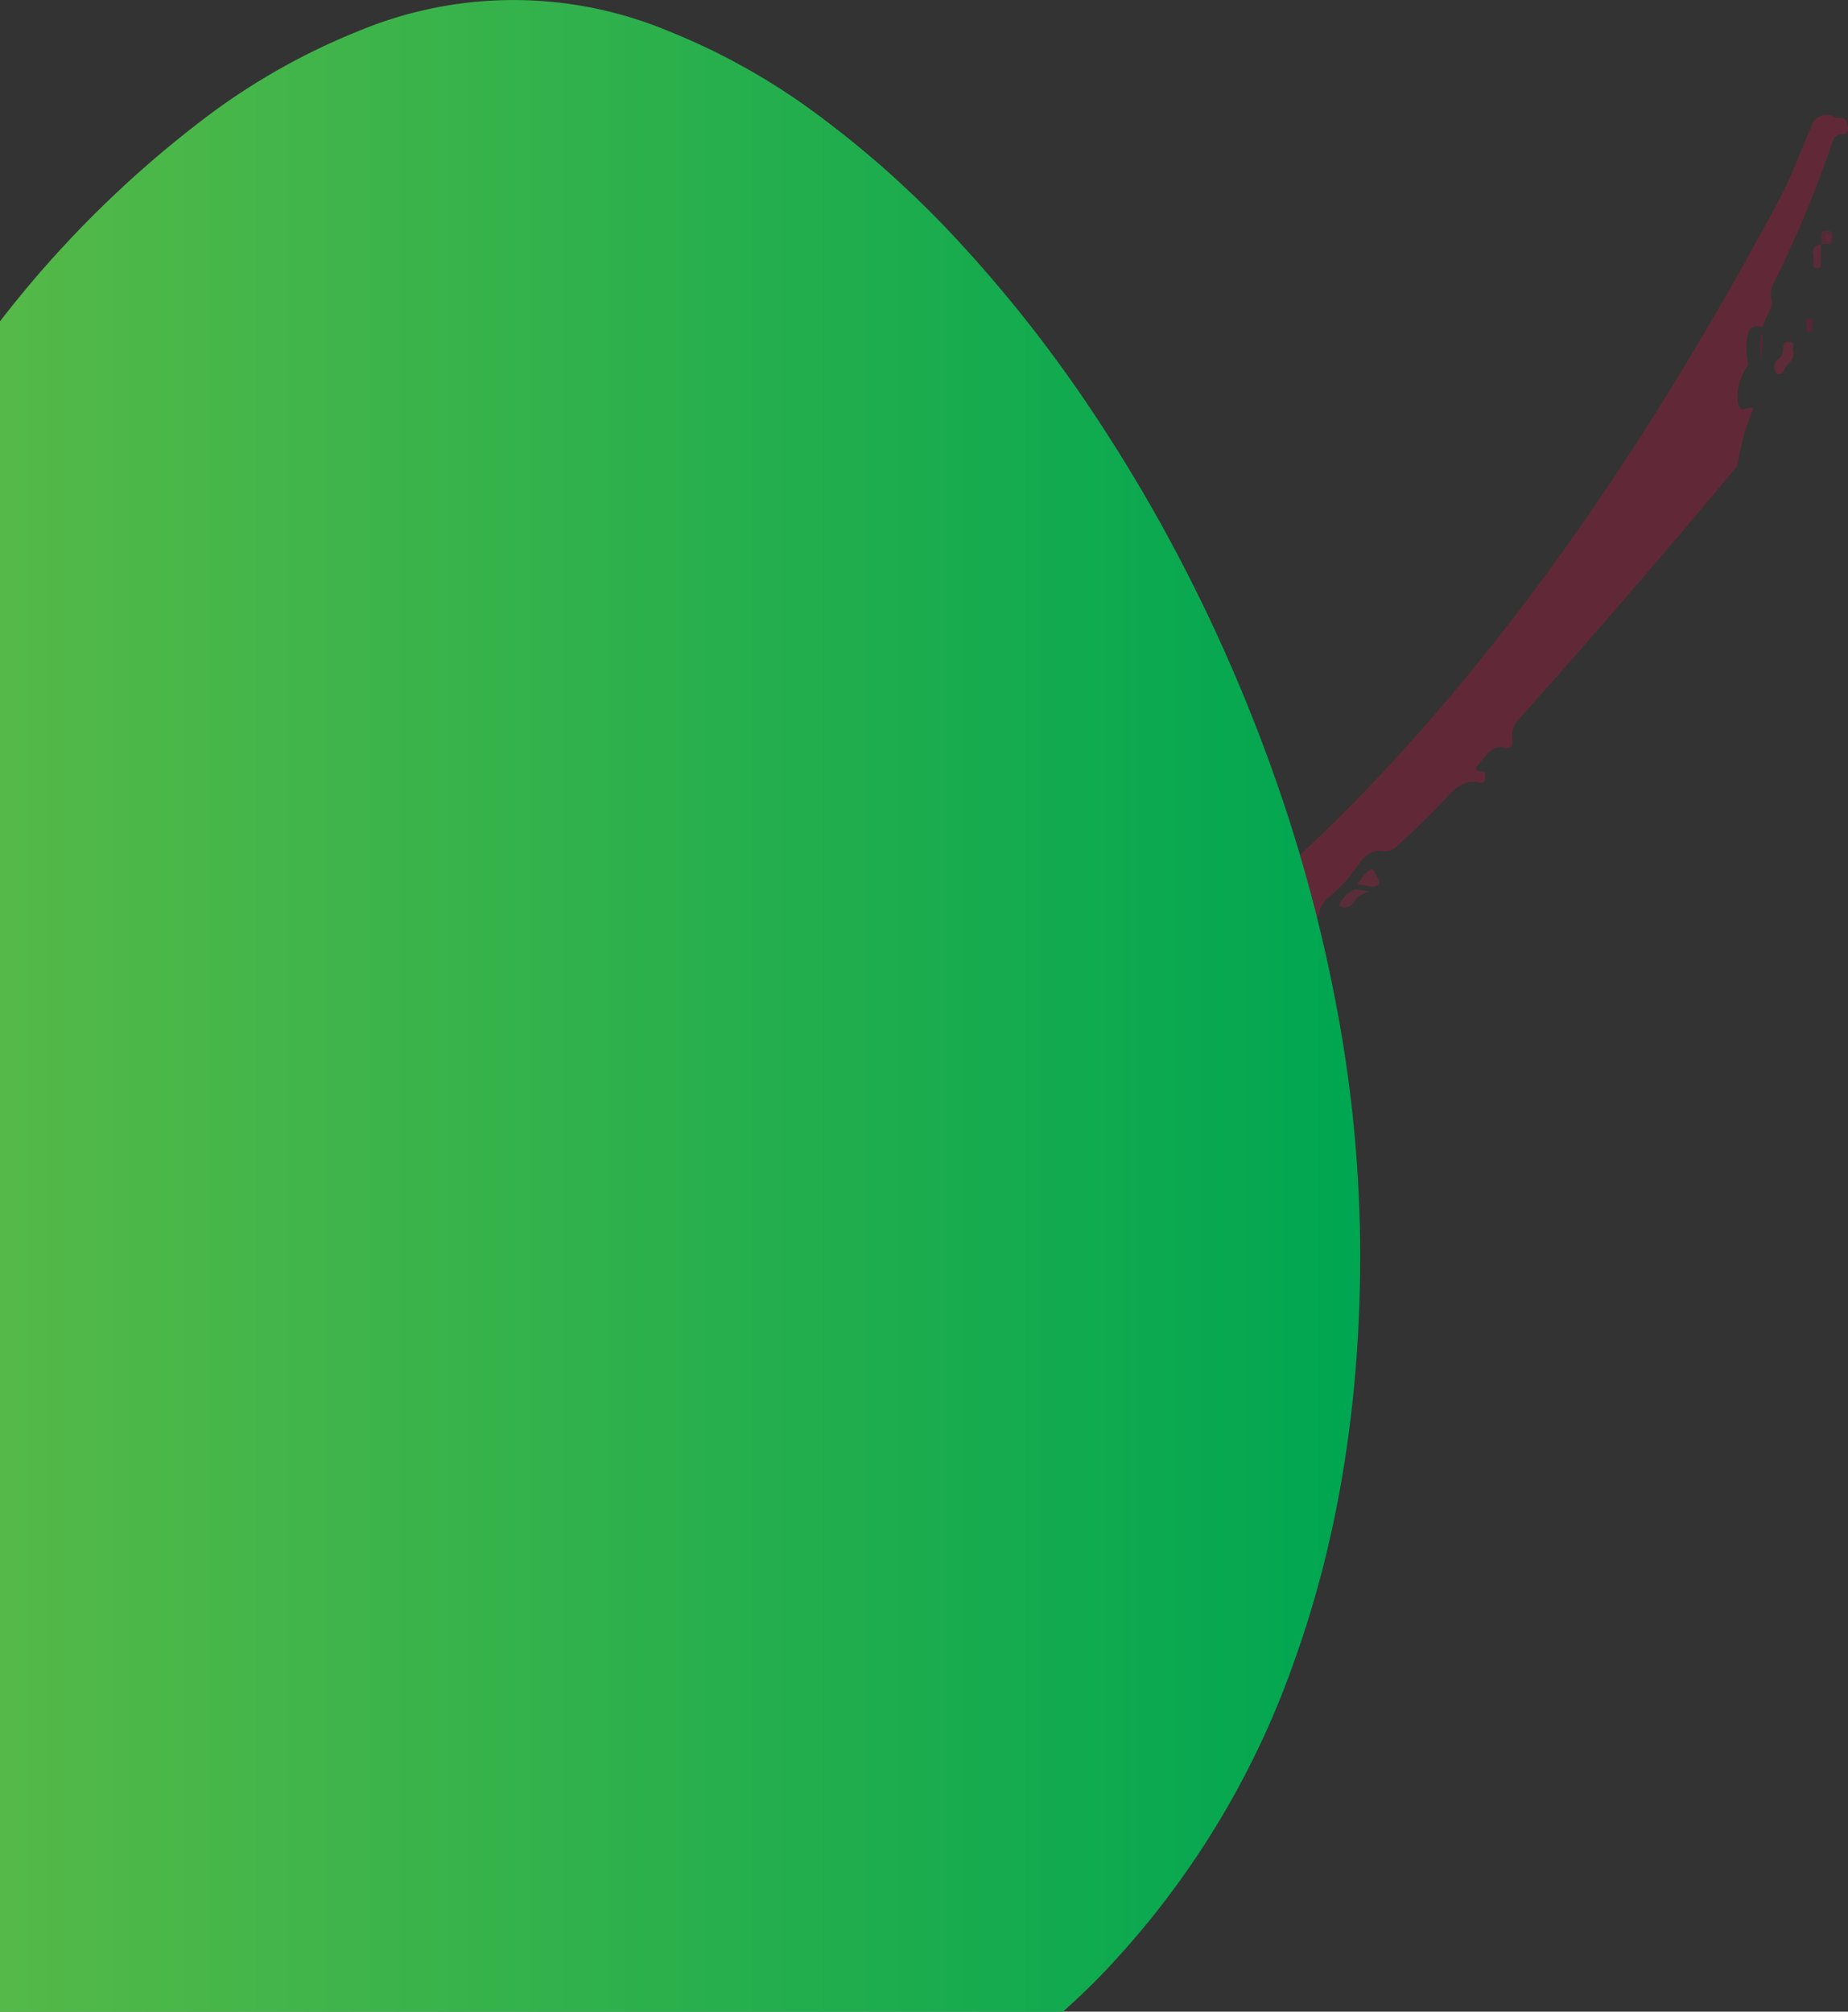 <svg id="Layer_1" data-name="Layer 1" xmlns="http://www.w3.org/2000/svg" xmlns:xlink="http://www.w3.org/1999/xlink" viewBox="0 0 213.52 232.44"><rect x="0" y="0" width="213.52" height="232.44" fill="#333333" stroke="none"/><defs><linearGradient id="linear-gradient" x1="-191.77" y1="520.34" x2="-192.77" y2="520.34" gradientTransform="matrix(157.16, 0, 0, -232.44, 30305.01, 121071.25)" gradientUnits="userSpaceOnUse"><stop offset="0" stop-color="#00a651"/><stop offset="1" stop-color="#54b948"/></linearGradient></defs><title>egg_3</title><g id="Group_3407" data-name="Group 3407"><g id="Sierad_Logo_gram" data-name="Sierad Logo gram" style="opacity:0.3"><path id="Path_3748" data-name="Path 3748" d="M95.33,137.3c-1.34-.59-1.49-.5-1.54,1a2.77,2.77,0,0,1-.47,1.55c-1,.95-2.29.42-3.43.56-.44.05-1-.31-1.24.5l0,0c-.13.06-.45-.08-.22.31a1.65,1.65,0,0,1-1.77,1.1A58.68,58.68,0,0,1,64.1,138.7c-8.71-3.37-16.17-8.67-21-17.83-2-3.76-2.83-8-3.47-12.23a8.07,8.07,0,0,1-.28-2.19c0-.28,0-.56-.22-.75l0-.06,0-.08c0-.37.13-.76-.3-1l0,0c.22-1.4-.55-3.23,1.29-4,.17-.7-.37-.87-.69-1.18-1.24-1.29-1.27-2.47.1-3.67a6.37,6.37,0,0,0,1.71-3.12c.32-1.09.07-1.76-1-2-.4-.08-1,0-1.11-.64s.47-.65.77-.9.62-.73.3-1.29c0-.09,0-.17-.1-.25-1.74-3-1.42-6-.23-9.2,1.29-3.45,2.16-7.13,4-10.27A11.75,11.75,0,0,1,51,62.64c.89-.25,1.66.5,2,1.55.07.14.15.25.22.39h0c0,.22.05.45.3.56l0,0c.07.11.12.23.2.34a.12.12,0,0,1,0,.16h0c.07.14.12.25.2.39a.21.21,0,0,1,0,.2c.07.11.12.22.2.36a2.87,2.87,0,0,0,0,.31c.07.84-.2,1.8.47,2.5v.56a22.76,22.76,0,0,0,0,7,29.63,29.63,0,0,1-.45,4.2c-.4.37-.24.84-.24,1.29,0,2.13,0,4.24,0,6.37,0,.45-.13.92.24,1.29.33,2.52.57,5.07,1,7.57C57.76,111.42,64,122,75.47,128.18c2,1.07,4.07,1.83,6.1,2.7,1.36.59,2.83.7,4.22,1.15,3.15,1,6.44.9,9.67,1.4-.32.14-.7-.14-1,.28h7.71l.45-.09c0-.05-.08-.11-.13-.17s-.07,0-.12,0a2.05,2.05,0,0,1,1.21-.26c3.38.06,6.62-1,9.92-1.57a43,43,0,0,0,8.61-2.52,104.27,104.27,0,0,0,21-11.3c12.08-8.41,22.74-18.79,32.56-30.28,15.06-17.67,27.63-37.44,38.84-58.33,1.46-2.72,2.53-5.72,3.8-8.61a1.77,1.77,0,0,1,2.18-1.24,1.94,1.94,0,0,1,.42.17,1.27,1.27,0,0,0,.72.12c.67,0,.79.47.89,1a.73.73,0,0,1-.49.9.71.71,0,0,1-.21,0c-.94,0-1.06.73-1.31,1.48A135.28,135.28,0,0,1,214.1,38.4a3,3,0,0,0-.5,2c.35,1.26-.6,2-.82,3.11-.07.34-.42.23-.64.2a1,1,0,0,0-1.07.5A7.59,7.59,0,0,0,211,48.1,6.54,6.54,0,0,0,209.76,52c.1,1.07.2,1.57,1.21,1.15a2.36,2.36,0,0,1,.65,0,26.2,26.2,0,0,0-1.84,6.48c-.05.31-.37.59-.6.87Q197.09,75,184.58,89a2.68,2.68,0,0,0-.84,2.3c.13.87-.2,1.23-.94,1.09-1.51-.33-2.18,1.07-3.05,2-.37.36-.18.78.37.75s.47.37.47.73c0,.56-.32.65-.64.56-1.86-.47-3,.82-4.15,2.08-1.68,1.79-3.44,3.51-5.28,5.13a2.11,2.11,0,0,1-1.76.73c-1.34-.25-2.16.62-2.88,1.63a17.13,17.13,0,0,1-3.57,3.84,3.35,3.35,0,0,0-.94,1.74c-.67,1.82-1.81,2.63-3.5,2.21-.75-.2-1-.17-.84.76a1.48,1.48,0,0,1-.72,1.35,7.66,7.66,0,0,0-1.39,1.15,1.57,1.57,0,0,1-2.09.5c-.94-.45-1.88-.54-2.25,1.15-.32,1.4-.8,2.74-2.43,3.11a4.22,4.22,0,0,1-2.24-.39c-.62-.2-1.09-.26-1.26.61a5.17,5.17,0,0,1-2.53,3.23c-2.85,1.9-5.63,4-8.9,4.93a27.5,27.5,0,0,1-4.76.79,10.43,10.43,0,0,0-4,1.76c-.25.14-.52.28-.77.43-1.51,0-3,0-4.54,0-1,0-1.73,0-1.69,1.46,0,.56-.52.5-.74.78-.77.11-1.83-.36-1.79,1.29,0,.48-.47.39-.79.39-1.19,0-2.38.09-3.57,0-1-.09-1.79,0-1.76,1.54-1.79-1.85-3-2-5-.62-.62.42-1.24.76-1.22-.59,0-.5-.24-.64-.62-.64a10.29,10.29,0,0,1-1.36,0c-.72-.09-1,.2-1.09,1,0,.47.07,1.4-.87,1-.35-.45-.82-.25-1.24-.28-.67-.06-1.36.14-2-.28v-.53c.12-.09.24-.17.17-.37A.43.43,0,0,0,95.33,137.3Z" transform="translate(-9 -6)" style="fill:#cd1143"/><path id="Path_3749" data-name="Path 3749" d="M93.61,90.57c1.6-1,3.25-2,4.81-3.16.7-.52.79-1.54,1.3-2.27.3-.4.49-.62,1-.6a1.48,1.48,0,0,0,1.69-1,.54.54,0,0,1,.21-.24,14.1,14.1,0,0,1,3.59-1.43A35,35,0,0,0,111,80.82a11,11,0,0,1,2.22-.08.39.39,0,0,1,.41.38v0c0,.34-.22.4-.47.4a9.55,9.55,0,0,1-1.07,0c-.58,0-1.07,0-1.18.73-.06.51-.42.57-.85.55a12.82,12.82,0,0,1-1.39,0,2.28,2.28,0,0,0-2.56,1.41,3.7,3.7,0,0,1-3.27,2c-.24,0-.62-.09-.69.13-.36,1.07-1.21.83-2,.9a1.32,1.32,0,0,0-1.27,1.36s0,0,0,.07c0,.81,0,1.62,0,2.46,0,.47-.11.83-.7.83s-.73-.28-.75-.79.3-1.24-.22-1.48-1,.41-1.55.7a3.25,3.25,0,0,0-1.5,2.42c-.41,1.92-1.59,3.54-2.29,5.36a19.11,19.11,0,0,0-1.71,7.69,5.65,5.65,0,0,0,4.06,5.58,23.34,23.34,0,0,0,10.21.74A37.88,37.88,0,0,0,118.26,108a39.76,39.76,0,0,0,13.38-10.74,36.1,36.1,0,0,0,5.51-8.91c1.34-3.46,1.13-7.13-1.65-9.72a13.06,13.06,0,0,0-6.92-3.25,20.78,20.78,0,0,0-2.22-.19c-.41,0-.79,0-.77-.6s.26-.7.73-.64a2.24,2.24,0,0,0,1.41-.53,4.26,4.26,0,0,1,3.61-.15c3.48,1.32,6.79,3,9.12,6.13a16.23,16.23,0,0,1,3.46,10.79,5.73,5.73,0,0,1-1.28,3.43,6.55,6.55,0,0,0-1.46,5.32,2.06,2.06,0,0,1-.81,2,14.69,14.69,0,0,1-3,2c-.21.09-.42.17-.47.39-.3,1.75-1.83,2.33-3,3.25-.19.15-.47.21-.58.44a2.94,2.94,0,0,1-1.17,1.2,2.72,2.72,0,0,1-1.63.86c-.23,0-.21-.22-.14-.41.25-.72.17-1.6,1.11-2a11.49,11.49,0,0,0,3.29-2.09,1.82,1.82,0,0,0,.64-.92c.24-.76.56-1.47,1.54-1.47a.89.89,0,0,0,.79-.49c.38-1.13,1.56-1.67,1.94-2.78.15-.4.32-.92,0-1.17a1.17,1.17,0,0,0-1.39.08,1.43,1.43,0,0,0-.53.64c-.34,1.3-1.71,1.84-2.22,3-.13.3-.49.36-.79.47a2,2,0,0,0-1.46,1.11.84.84,0,0,1-.79.6.75.75,0,0,0-.77.62.51.51,0,0,1-.6.34,3.29,3.29,0,0,0-3.22,1.71,2.38,2.38,0,0,1-1.67.87c-.55.07-.87.28-1,.79-.11.73-.55.94-1.22.88a1.43,1.43,0,0,0-1.64.88c-.3.64-.94.51-1.41.51a6.21,6.21,0,0,0-3.16.73,1.47,1.47,0,0,1-.6.23,6.72,6.72,0,0,0-4.3,2,1.77,1.77,0,0,1-1.41.3,18.08,18.08,0,0,0-6.2.75,25.68,25.68,0,0,1-11.23.68C88.48,114,85,109.11,84,104a28.88,28.88,0,0,1-.21-5.09c0-.3-.11-.68.38-.72s.77-.11.85.38.5.54.9.47.39-.51.41-.85c0-.7,0-1.41,0-2.14,0-1.38.83-2.54,2.73-3,.54.43,0,.88,0,1.3,0,1.75-1.52,3-1.44,4.79,0,.21-.19.47-.36.62a3.37,3.37,0,0,0-1,2.5c-.11.81.36,1.09,1,1.17a.91.91,0,0,0,1.11-.69,1,1,0,0,0,0-.25,1.93,1.93,0,0,1,.38-1.2,7.91,7.91,0,0,0,1-2.41c.79-1.88.7-4,1.79-5.79a1.44,1.44,0,0,0,.6-.9l0,0,.13-.15a2.26,2.26,0,0,1,.11-.22.72.72,0,0,0,.4-.45l0,0a.66.66,0,0,0,.41-.42A.42.42,0,0,0,93.61,90.57Z" transform="translate(-9 -6)" style="fill:#f8bf5c"/><path id="Path_3751" data-name="Path 3751" d="M90.9,87.27c-.15.09-.3.2-.45.28l-.19.15c-.22.15-.43.3-.64.47a.64.64,0,0,0-.41.41c-.83.7-1.82,1.3-2.07,2.52a.55.55,0,0,1-.52.47c0-.43.5-.88,0-1.3.49-.88,1.52-1.35,1.82-2.39.13-.41.58-.6,1-.75a1.39,1.39,0,0,0,.84-.62c.12-.23.17-.68.66-.45s.49.64.21,1Z" transform="translate(-9 -6)" style="fill:#efc571"/><path id="Path_3752" data-name="Path 3752" d="M216.18,46.57c.28,1.2-.94,1.5-1.11,2.37-.06.28-.74.41-.87.08a1.14,1.14,0,0,1,.15-1.43,1.33,1.33,0,0,0,.64-1c.08-.43-.09-1.18.79-1.09S215.93,46.4,216.18,46.57Z" transform="translate(-9 -6)" style="fill:#c21948"/><path id="Path_3753" data-name="Path 3753" d="M167.46,109.06a2.35,2.35,0,0,0-1.9,1c-.3.49-1,1.2-1.85.54a3.67,3.67,0,0,1,1.88-1.88Z" transform="translate(-9 -6)" style="fill:#b41d49"/><path id="Path_3754" data-name="Path 3754" d="M167.64,108.49c-.62-.1-1.24-.23-1.86-.34.49-.45.73-1.09,1.3-1.5.36-.26.45-.3.66,0s.3.56.45.83C168.54,108.13,168.26,108.41,167.64,108.49Z" transform="translate(-9 -6)" style="fill:#c21948"/><path id="Path_3755" data-name="Path 3755" d="M219.39,34.16c0,.77,0,1.56,0,2.33,0,.36-.15.49-.49.49s-.41-.19-.39-.47a4.43,4.43,0,0,0,0-1.15c-.17-.77.26-1,.9-1.16Z" transform="translate(-9 -6)" style="fill:#b81646"/><path id="Path_3756" data-name="Path 3756" d="M119.38,116.55c.09.84-.12,1.14-.68,1.11-.38,0-.73,0-.7-.53s.55-.79,1-.9S119.38,116.57,119.38,116.55Z" transform="translate(-9 -6)" style="fill:#ecc267"/><path id="Path_3757" data-name="Path 3757" d="M117.08,137c.22-.22.67-.18.64-.6,0-1.07.62-1.16,1.46-1.11,1.3,0,2.6,0,3.91,0-1.26.42-2.57.12-3.85.15-.79,0-1.3.12-1.28,1C118,137.22,117.49,137.05,117.08,137Z" transform="translate(-9 -6)" style="fill:#a74c65"/><path id="Path_3758" data-name="Path 3758" d="M101.53,135.51a.2.2,0,0,1,.11,0,.69.69,0,0,0,.11.13,2.63,2.63,0,0,1-.39.06H94.72c.3-.32.64-.12.9-.21Z" transform="translate(-9 -6)" style="fill:#891737"/><path id="Path_3759" data-name="Path 3759" d="M52.05,89.07c-.32-.27-.21-.64-.21-1V83.24c0-.34-.13-.7.21-1Z" transform="translate(-9 -6)" style="fill:#bb0337"/><path id="Path_3760" data-name="Path 3760" d="M219.41,34.18c0-.28,0-.57,0-.85,0-.49.11-.66.64-.69s.7.26.66.75.11.9-.6.81a4.53,4.53,0,0,0-.74,0Zm.64-1.22c-.21.11-.21.37-.19.6s.15.43.41.33.21-.35.21-.54-.06-.43-.43-.39Z" transform="translate(-9 -6)" style="fill:#9f153f"/><path id="Path_3761" data-name="Path 3761" d="M52.46,75.93a15.84,15.84,0,0,1,0-5.32Z" transform="translate(-9 -6)" style="fill:#bb0337"/><path id="Path_3762" data-name="Path 3762" d="M218.41,43.6c-.11.26.19.7-.3.75s-.36-.47-.36-.75-.24-.81.34-.79S218.28,43.32,218.41,43.6Z" transform="translate(-9 -6)" style="fill:#a50b3e"/><path id="Path_3763" data-name="Path 3763" d="M39.9,101.3c-1.59.57-.92,2-1.12,3a4.51,4.51,0,0,1-.15-2.67C38.7,101,39.47,101.43,39.9,101.3Z" transform="translate(-9 -6)" style="fill:#a50b3e"/><path id="Path_3764" data-name="Path 3764" d="M88.84,141.24c.17-.62.68-.35,1.06-.39,1-.11,2.06.28,2.95-.43-.12.54-.47.67-1,.69A9.23,9.23,0,0,0,88.84,141.24Z" transform="translate(-9 -6)" style="fill:#952646"/><path id="Path_3765" data-name="Path 3765" d="M212.53,47.33a5.08,5.08,0,0,1,.07-3A17.55,17.55,0,0,1,212.53,47.33Z" transform="translate(-9 -6)" style="fill:#a50b3e"/><path id="Path_3766" data-name="Path 3766" d="M95.49,139.14c.53.34,1.13.17,1.71.22.36,0,.77-.13,1.06.21-.74,0-1.47,0-2.22,0C95.73,139.63,95.36,139.66,95.49,139.14Z" transform="translate(-9 -6)" style="fill:#bb0337"/><path id="Path_3767" data-name="Path 3767" d="M52.46,69c-.58-.54-.37-1.24-.41-1.9A3,3,0,0,1,52.46,69Z" transform="translate(-9 -6)" style="fill:#bb0337"/><path id="Path_3768" data-name="Path 3768" d="M38.76,104.76c.37.15.26.45.26.73A1.12,1.12,0,0,1,38.76,104.76Z" transform="translate(-9 -6)" style="fill:#a50b3e"/><path id="Path_3769" data-name="Path 3769" d="M51.45,65c-.19-.07-.23-.24-.25-.43C51.28,64.76,51.37,64.91,51.45,65Z" transform="translate(-9 -6)" style="fill:#bb0337"/><path id="Path_3770" data-name="Path 3770" d="M95.34,138.5l.15-.06c.08.15,0,.21-.15.28A.41.41,0,0,0,95.34,138.5Z" transform="translate(-9 -6)" style="fill:#bb0337"/><path id="Path_3771" data-name="Path 3771" d="M39,105.8c.22.13.2.36.2.57C39,106.25,39,106,39,105.8Z" transform="translate(-9 -6)" style="fill:#a50b3e"/><path id="Path_3772" data-name="Path 3772" d="M88.41,141.49c-.19-.3.11-.19.19-.23A2.11,2.11,0,0,1,88.41,141.49Z" transform="translate(-9 -6)" style="fill:#952646"/><path id="Path_3773" data-name="Path 3773" d="M52,66.47a2.61,2.61,0,0,1-.17-.28C51.9,66.3,52,66.38,52,66.47Z" transform="translate(-9 -6)" style="fill:#bb0337"/><path id="Path_3774" data-name="Path 3774" d="M51.82,65.93c-.07-.1-.11-.19-.18-.3C51.71,65.72,51.75,65.83,51.82,65.93Z" transform="translate(-9 -6)" style="fill:#bb0337"/><path id="Path_3775" data-name="Path 3775" d="M51.6,65.38c-.06-.08-.1-.17-.17-.26C51.5,65.21,51.54,65.3,51.6,65.38Z" transform="translate(-9 -6)" style="fill:#bb0337"/><path id="Path_3776" data-name="Path 3776" d="M51.22,64.5l-.2-.3A.88.88,0,0,0,51.22,64.5Z" transform="translate(-9 -6)" style="fill:#bb0337"/><path id="Path_3777" data-name="Path 3777" d="M91.4,86.66l.21-.19v.19Z" transform="translate(-9 -6)" style="fill:#f9f6e1"/><path id="Path_3778" data-name="Path 3778" d="M89.45,90.49c0-.45-.26-1,.6-.9C89.9,90,89.81,90.3,89.45,90.49Z" transform="translate(-9 -6)" style="fill:#f9f6e1"/><path id="Path_3779" data-name="Path 3779" d="M90.44,88.87a.4.4,0,0,1,.33-.45h.07A.77.77,0,0,1,90.44,88.87Z" transform="translate(-9 -6)" style="fill:#f9f6e1"/><path id="Path_3780" data-name="Path 3780" d="M90.91,88.28a.41.41,0,0,1,.4-.42C91.21,88.05,91.12,88.22,90.91,88.28Z" transform="translate(-9 -6)" style="fill:#f9f6e1"/><path id="Path_3781" data-name="Path 3781" d="M90.15,89.39c0-.07.09-.11.13-.15Z" transform="translate(-9 -6)" style="fill:#f9f6e1"/><path id="Path_3782" data-name="Path 3782" d="M89.44,88.31a.65.65,0,0,1,.41-.4C89.85,88.16,89.7,88.29,89.44,88.31Z" transform="translate(-9 -6)" style="fill:#f9f6e1"/><path id="Path_3783" data-name="Path 3783" d="M90.67,87.23c.07,0,.13-.11.2-.15A1,1,0,0,0,90.67,87.23Z" transform="translate(-9 -6)" style="fill:#f9f6e1"/><path id="Path_3784" data-name="Path 3784" d="M220.05,33c.36,0,.43.17.45.38s0,.45-.21.53-.39-.08-.41-.32S219.84,33.07,220.05,33Z" transform="translate(-9 -6)" style="fill:#cd1143"/></g><path id="Subtraction_53-2" data-name="Subtraction 53-2" d="M131.85,238.45H9V43.13A126.12,126.12,0,0,1,33.26,19.2,76.55,76.55,0,0,1,50.57,9.53a46.5,46.5,0,0,1,35.52,0A76.77,76.77,0,0,1,103.4,19.2a116.09,116.09,0,0,1,16.34,14.67,157,157,0,0,1,14.85,18.75,187.08,187.08,0,0,1,12.74,21.93,193.5,193.5,0,0,1,10,24.28,180.05,180.05,0,0,1,6.51,25.77A154.54,154.54,0,0,1,166.16,151c0,17.05-2.55,32.83-7.61,46.91a100.06,100.06,0,0,1-21,34.91c-1.82,2-3.76,3.85-5.75,5.64Z" transform="translate(-9 -6)" style="fill:url(#linear-gradient)"/></g></svg>